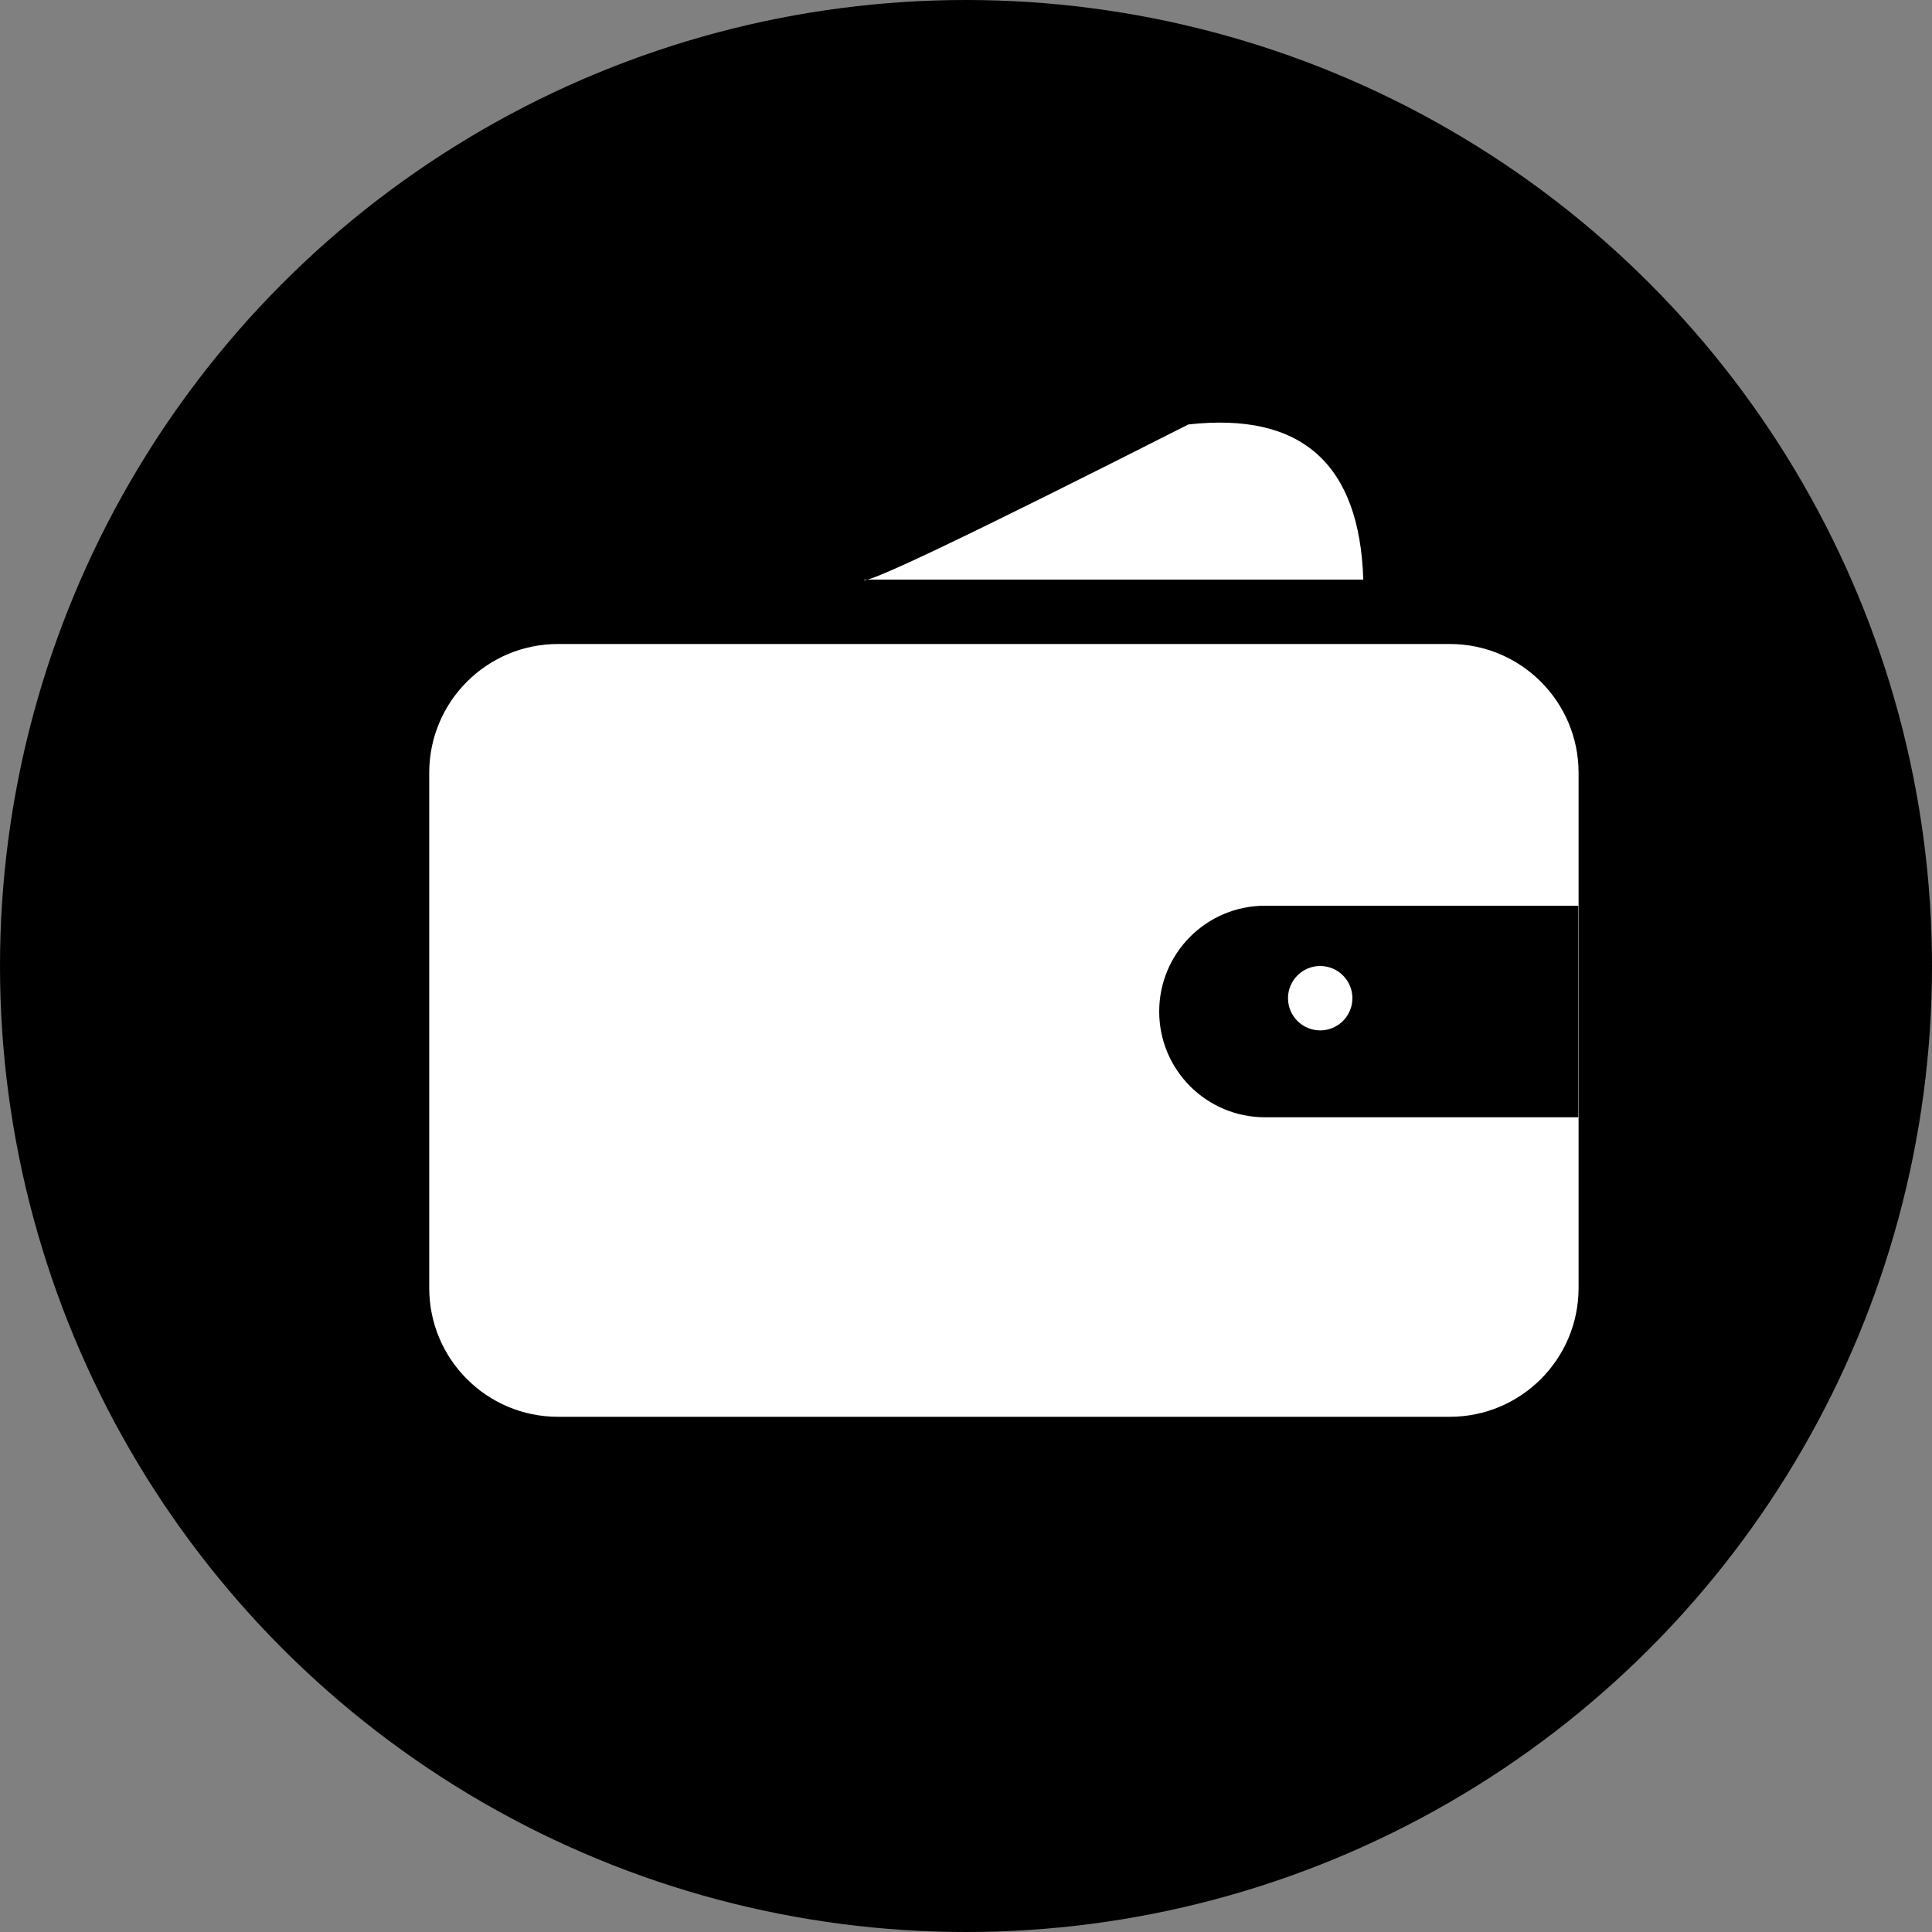 <?xml version="1.0" encoding="UTF-8"?>
<svg width="30px" height="30px" viewBox="0 0 30 30" version="1.1" xmlns="http://www.w3.org/2000/svg" xmlns:xlink="http://www.w3.org/1999/xlink">
    <rect x="0" y="0" width="30" height="30" fill="#808080" stroke="none"/>
    <!-- Generator: Sketch 52.4 (67378) - http://www.bohemiancoding.com/sketch -->
    <title>钱包</title>
    <desc>Created with Sketch.</desc>
    <g id="页面-1" stroke="none" stroke-width="1" fill-rule="evenodd">
        <g id="资金账户" transform="translate(-154, -217)">
            <g id="钱包" transform="translate(154, 217)">
                <circle id="椭圆形"  cx="15" cy="15" r="15"></circle>
                <path d="M8.665,10 L22.512,10 C23.616,10 24.512,10.895 24.512,12 L24.512,20 C24.512,21.105 23.616,22 22.512,22 L8.665,22 C7.56,22 6.665,21.105 6.665,20 L6.665,12 C6.665,10.895 7.56,10 8.665,10 Z" id="矩形" fill="#FFFFFF"></path>
                <path d="M19.643,14.064 L24.508,14.064 L24.508,17.349 L19.643,17.349 C18.735,17.349 18,16.614 18,15.707 L18,15.707 C18,14.8 18.735,14.064 19.643,14.064 Z" id="矩形"></path>
                <path d="M20.5,16 C20.776,16 21,15.776 21,15.5 C21,15.224 20.776,15 20.5,15 C20.224,15 20,15.224 20,15.5 C20,15.776 20.224,16 20.5,16 Z" id="椭圆形" fill="#FFFFFF"></path>
                <path d="M13.414,9 L21.169,9 C21.112,7.199 20.207,6.395 18.453,6.591 C15.094,8.293 13.414,9.096 13.414,9 Z" id="路径-46" fill="#FFFFFF"></path>
            </g>
        </g>
    </g>
</svg>